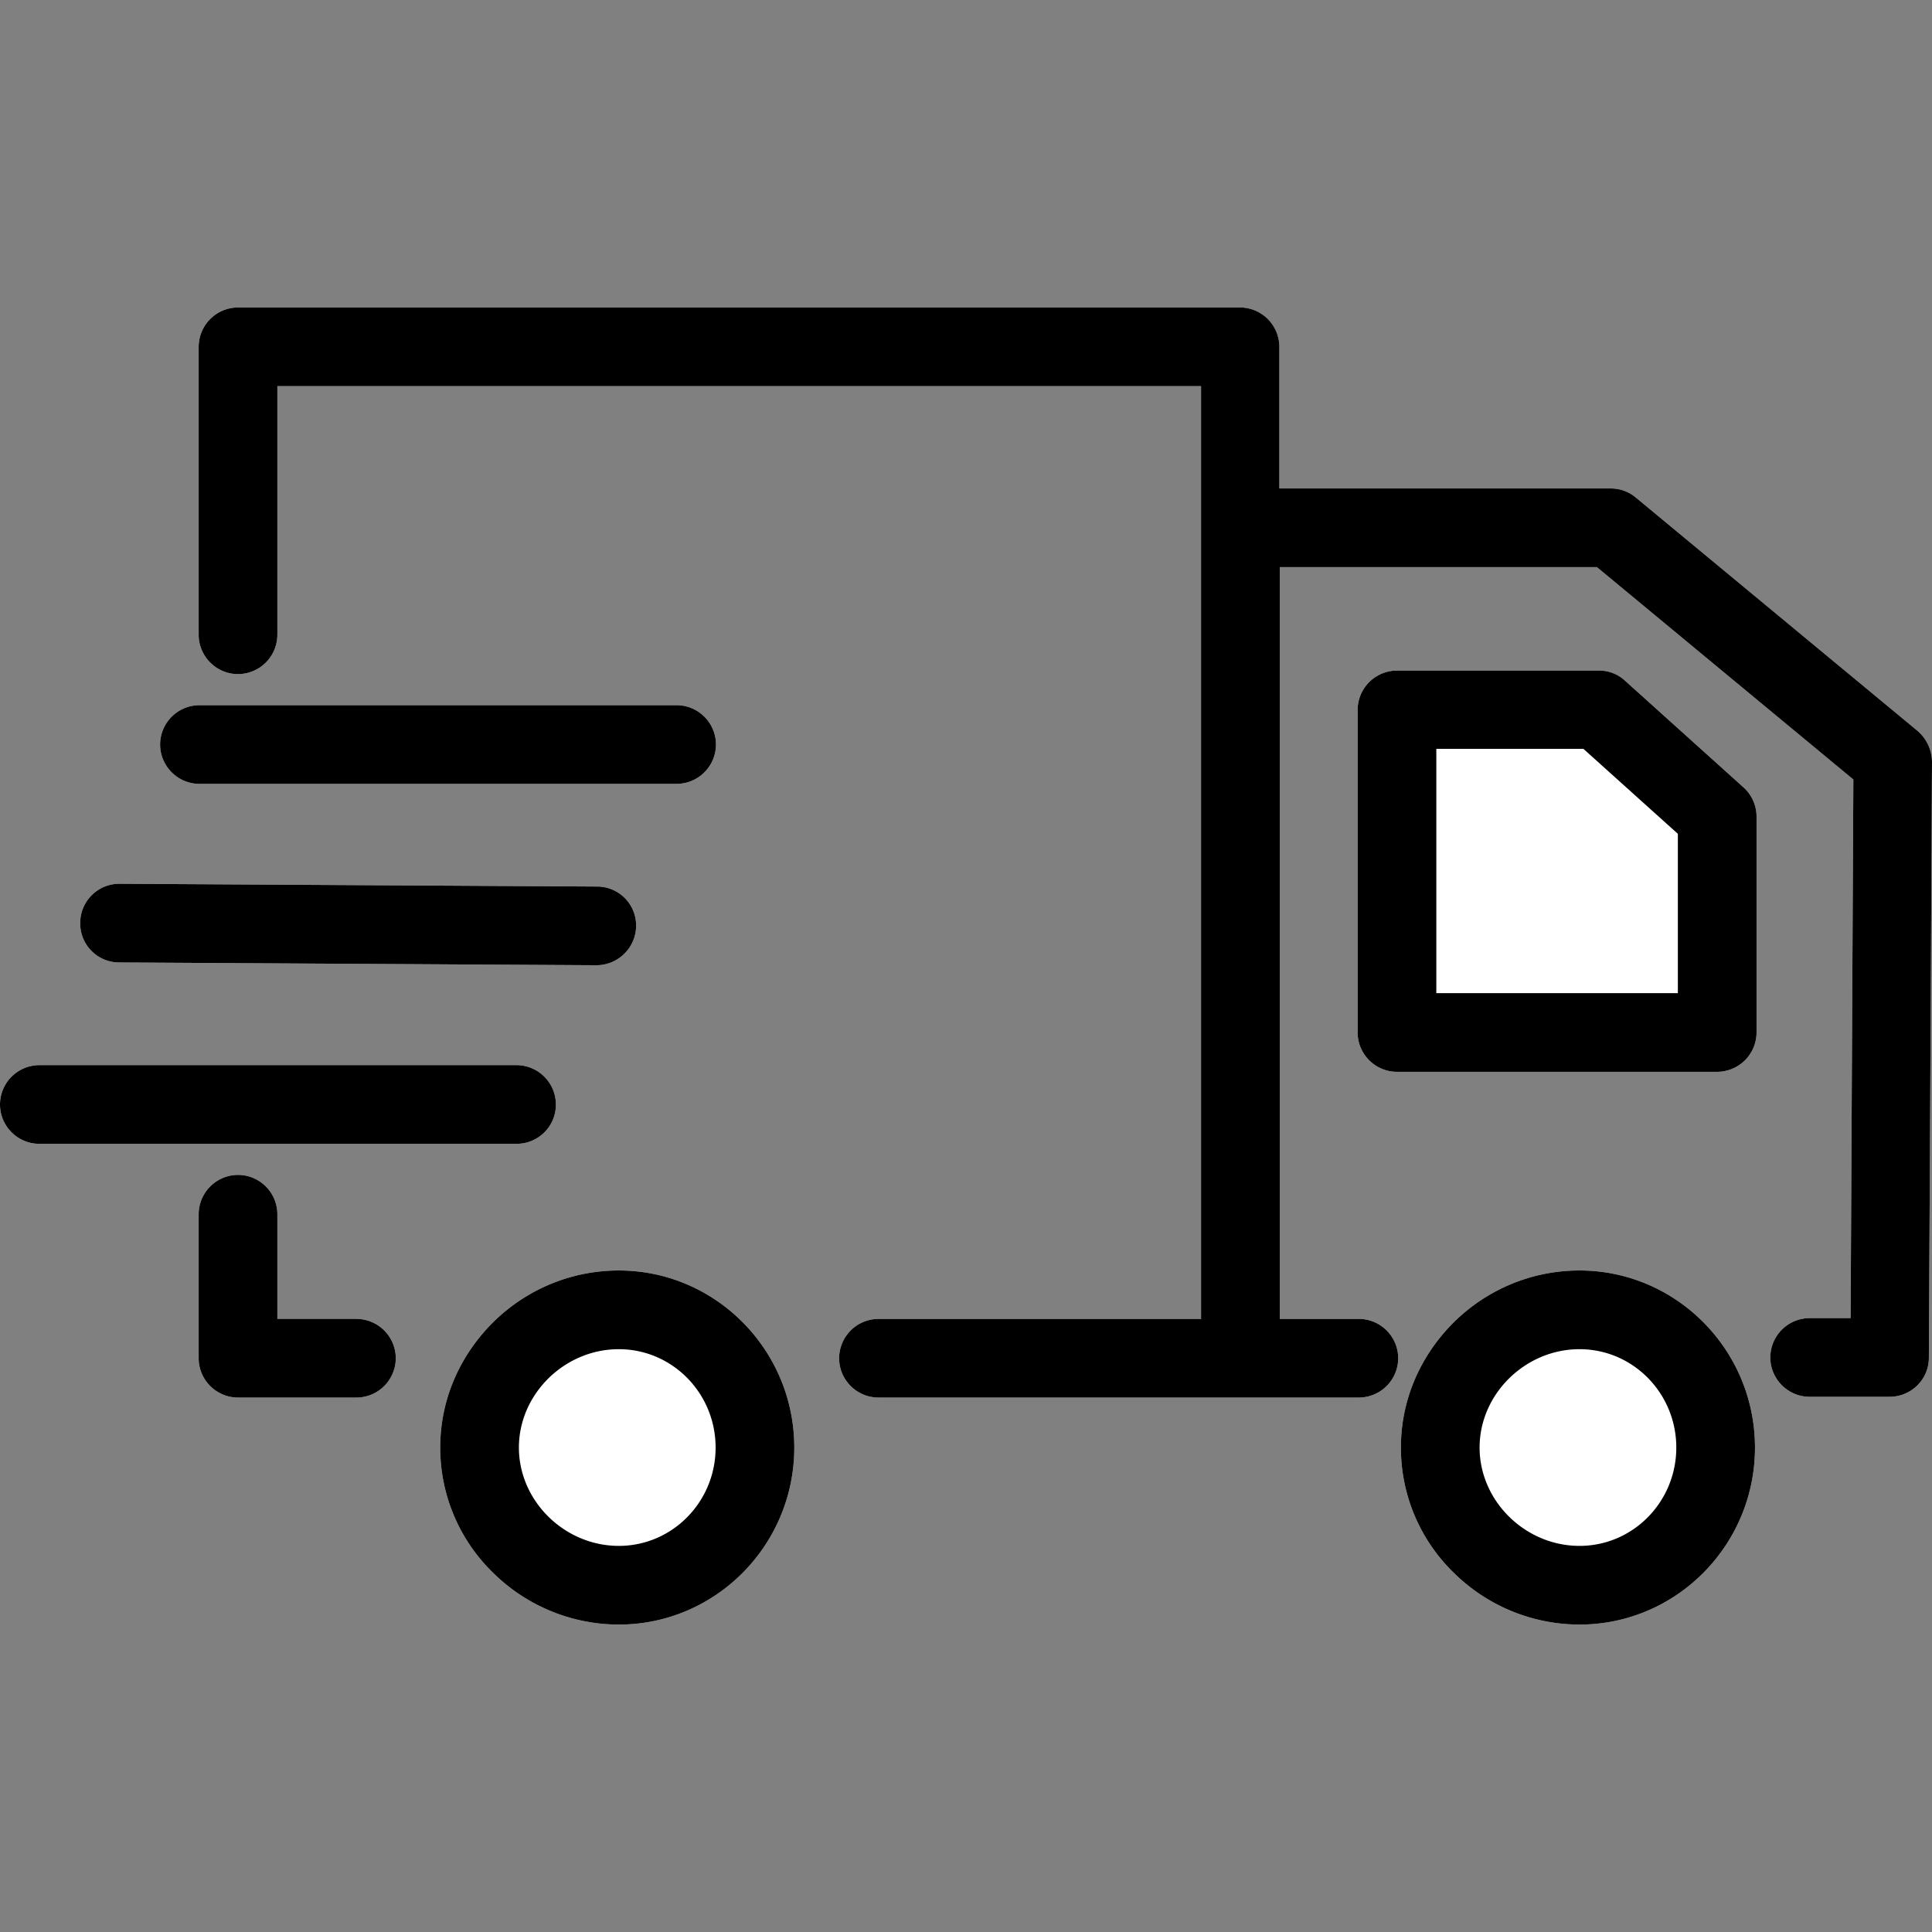 <svg width="48" height="48" fill="none" xmlns="http://www.w3.org/2000/svg"><rect width="100%" height="100%" fill="#808080" stroke="none"/><path d="M39.242 31.565c-1.172 0-2.287.46-3.127 1.29-.84.841-1.31 1.936-1.31 3.109a4.33 4.33 0 001.31 3.108 4.45 4.45 0 003.127 1.29c2.405 0 4.36-1.974 4.36-4.398 0-2.424-1.955-4.399-4.36-4.399zm1.134-14.65a.949.949 0 00-.655-.255h-5.014a.98.98 0 00-.977.977v8.015c0 .538.44.977.977.977h7.956a.98.98 0 00.978-.977v-5.366a.978.978 0 00-.323-.723l-2.942-2.649zm-25.002 14.65c-1.172 0-2.287.46-3.127 1.29-.84.841-1.31 1.936-1.31 3.109a4.33 4.33 0 001.31 3.108 4.45 4.45 0 003.127 1.29c2.405 0 4.36-1.974 4.36-4.398 0-2.424-1.955-4.399-4.36-4.399zm-6.519 1.203H6.891v-2.6a.98.98 0 00-.978-.978.98.98 0 00-.977.978v3.577c0 .538.44.977.977.977h2.942a.98.98 0 00.978-.977.98.98 0 00-.978-.977zm4.956-5.327a.98.98 0 00-.978-.978H.977a.98.98 0 00-.977.978c0 .537.44.977.977.977h11.856c.538 0 .978-.43.978-.977zM2.96 23.912l11.856.069c.538 0 .978-.43.988-.968a.968.968 0 00-.968-.987L2.98 21.957h-.01a.972.972 0 00-.977.968c-.01.547.43.987.968.987zm1.994-4.437H16.81a.98.98 0 00.978-.977.98.98 0 00-.978-.978H4.955a.98.98 0 00-.977.978c0 .537.44.977.977.977zm42.683-1.32L40.64 12.36a.963.963 0 00-.625-.224h-8.23v-3.52a.98.98 0 00-.977-.977H5.913a.98.98 0 00-.977.977v7.155c0 .537.44.977.977.977a.98.98 0 00.978-.977V9.593H29.84v23.175h-8.015a.98.98 0 00-.977.977c0 .538.44.977.977.977H33.76a.98.98 0 00.978-.977.98.98 0 00-.978-.977h-1.964V14.09h7.878l6.372 5.277-.068 13.381H44.96a.98.98 0 00-.977.977c0 .538.44.978.977.978h1.984c.538 0 .978-.43.978-.968L48 18.918a1.032 1.032 0 00-.362-.762z" fill="#fff"/><path d="M39.242 31.565c-1.172 0-2.287.46-3.127 1.29-.84.841-1.31 1.936-1.31 3.109a4.33 4.33 0 001.31 3.108 4.45 4.45 0 003.127 1.29c2.405 0 4.36-1.974 4.36-4.398 0-2.424-1.955-4.399-4.36-4.399zm0 6.842c-1.348 0-2.482-1.114-2.482-2.443 0-1.33 1.134-2.444 2.483-2.444 1.329 0 2.404 1.095 2.404 2.444s-1.075 2.443-2.404 2.443zm1.134-21.493a.949.949 0 00-.655-.254h-5.014a.98.98 0 00-.977.977v8.015c0 .538.44.977.977.977h7.956a.98.98 0 00.978-.977v-5.366a.978.978 0 00-.323-.723l-2.942-2.649zm1.31 7.76h-6.001v-6.069h3.655l2.346 2.111v3.959zm-26.312 6.891c-1.172 0-2.287.46-3.127 1.29-.84.841-1.31 1.936-1.31 3.109a4.33 4.33 0 001.31 3.108 4.45 4.45 0 003.127 1.29c2.405 0 4.36-1.974 4.36-4.398 0-2.424-1.955-4.399-4.36-4.399zm0 6.842c-1.348 0-2.482-1.114-2.482-2.443 0-1.33 1.134-2.444 2.482-2.444 1.33 0 2.405 1.095 2.405 2.444s-1.075 2.443-2.405 2.443zm-6.519-5.64H6.891v-2.6a.98.98 0 00-.978-.977.98.98 0 00-.977.978v3.577c0 .538.44.977.977.977h2.942a.98.98 0 00.978-.977.98.98 0 00-.978-.977zm4.956-5.326a.98.98 0 00-.978-.978H.977a.98.98 0 00-.977.978c0 .537.44.977.977.977h11.856c.538 0 .978-.43.978-.977zM2.96 23.912l11.856.069c.538 0 .978-.43.988-.968a.968.968 0 00-.968-.987L2.98 21.957h-.01a.972.972 0 00-.977.968c-.01.547.43.987.968.987zm1.994-4.437H16.81a.98.98 0 00.978-.977.98.98 0 00-.978-.978H4.955a.98.98 0 00-.977.978c0 .537.44.977.977.977zm42.683-1.32L40.64 12.36a.963.963 0 00-.625-.224h-8.23v-3.52a.98.98 0 00-.977-.977H5.913a.98.98 0 00-.977.977v7.155c0 .537.44.977.977.977a.98.98 0 00.978-.977V9.593H29.84v23.175h-8.015a.98.98 0 00-.977.977c0 .538.44.977.977.977H33.76a.98.98 0 00.978-.977.98.98 0 00-.978-.977h-1.964V14.09h7.878l6.372 5.277-.068 13.381H44.96a.98.98 0 00-.977.977c0 .538.44.978.977.978h1.984c.538 0 .978-.43.978-.968L48 18.918a1.032 1.032 0 00-.362-.762z" fill="#000"/></svg>